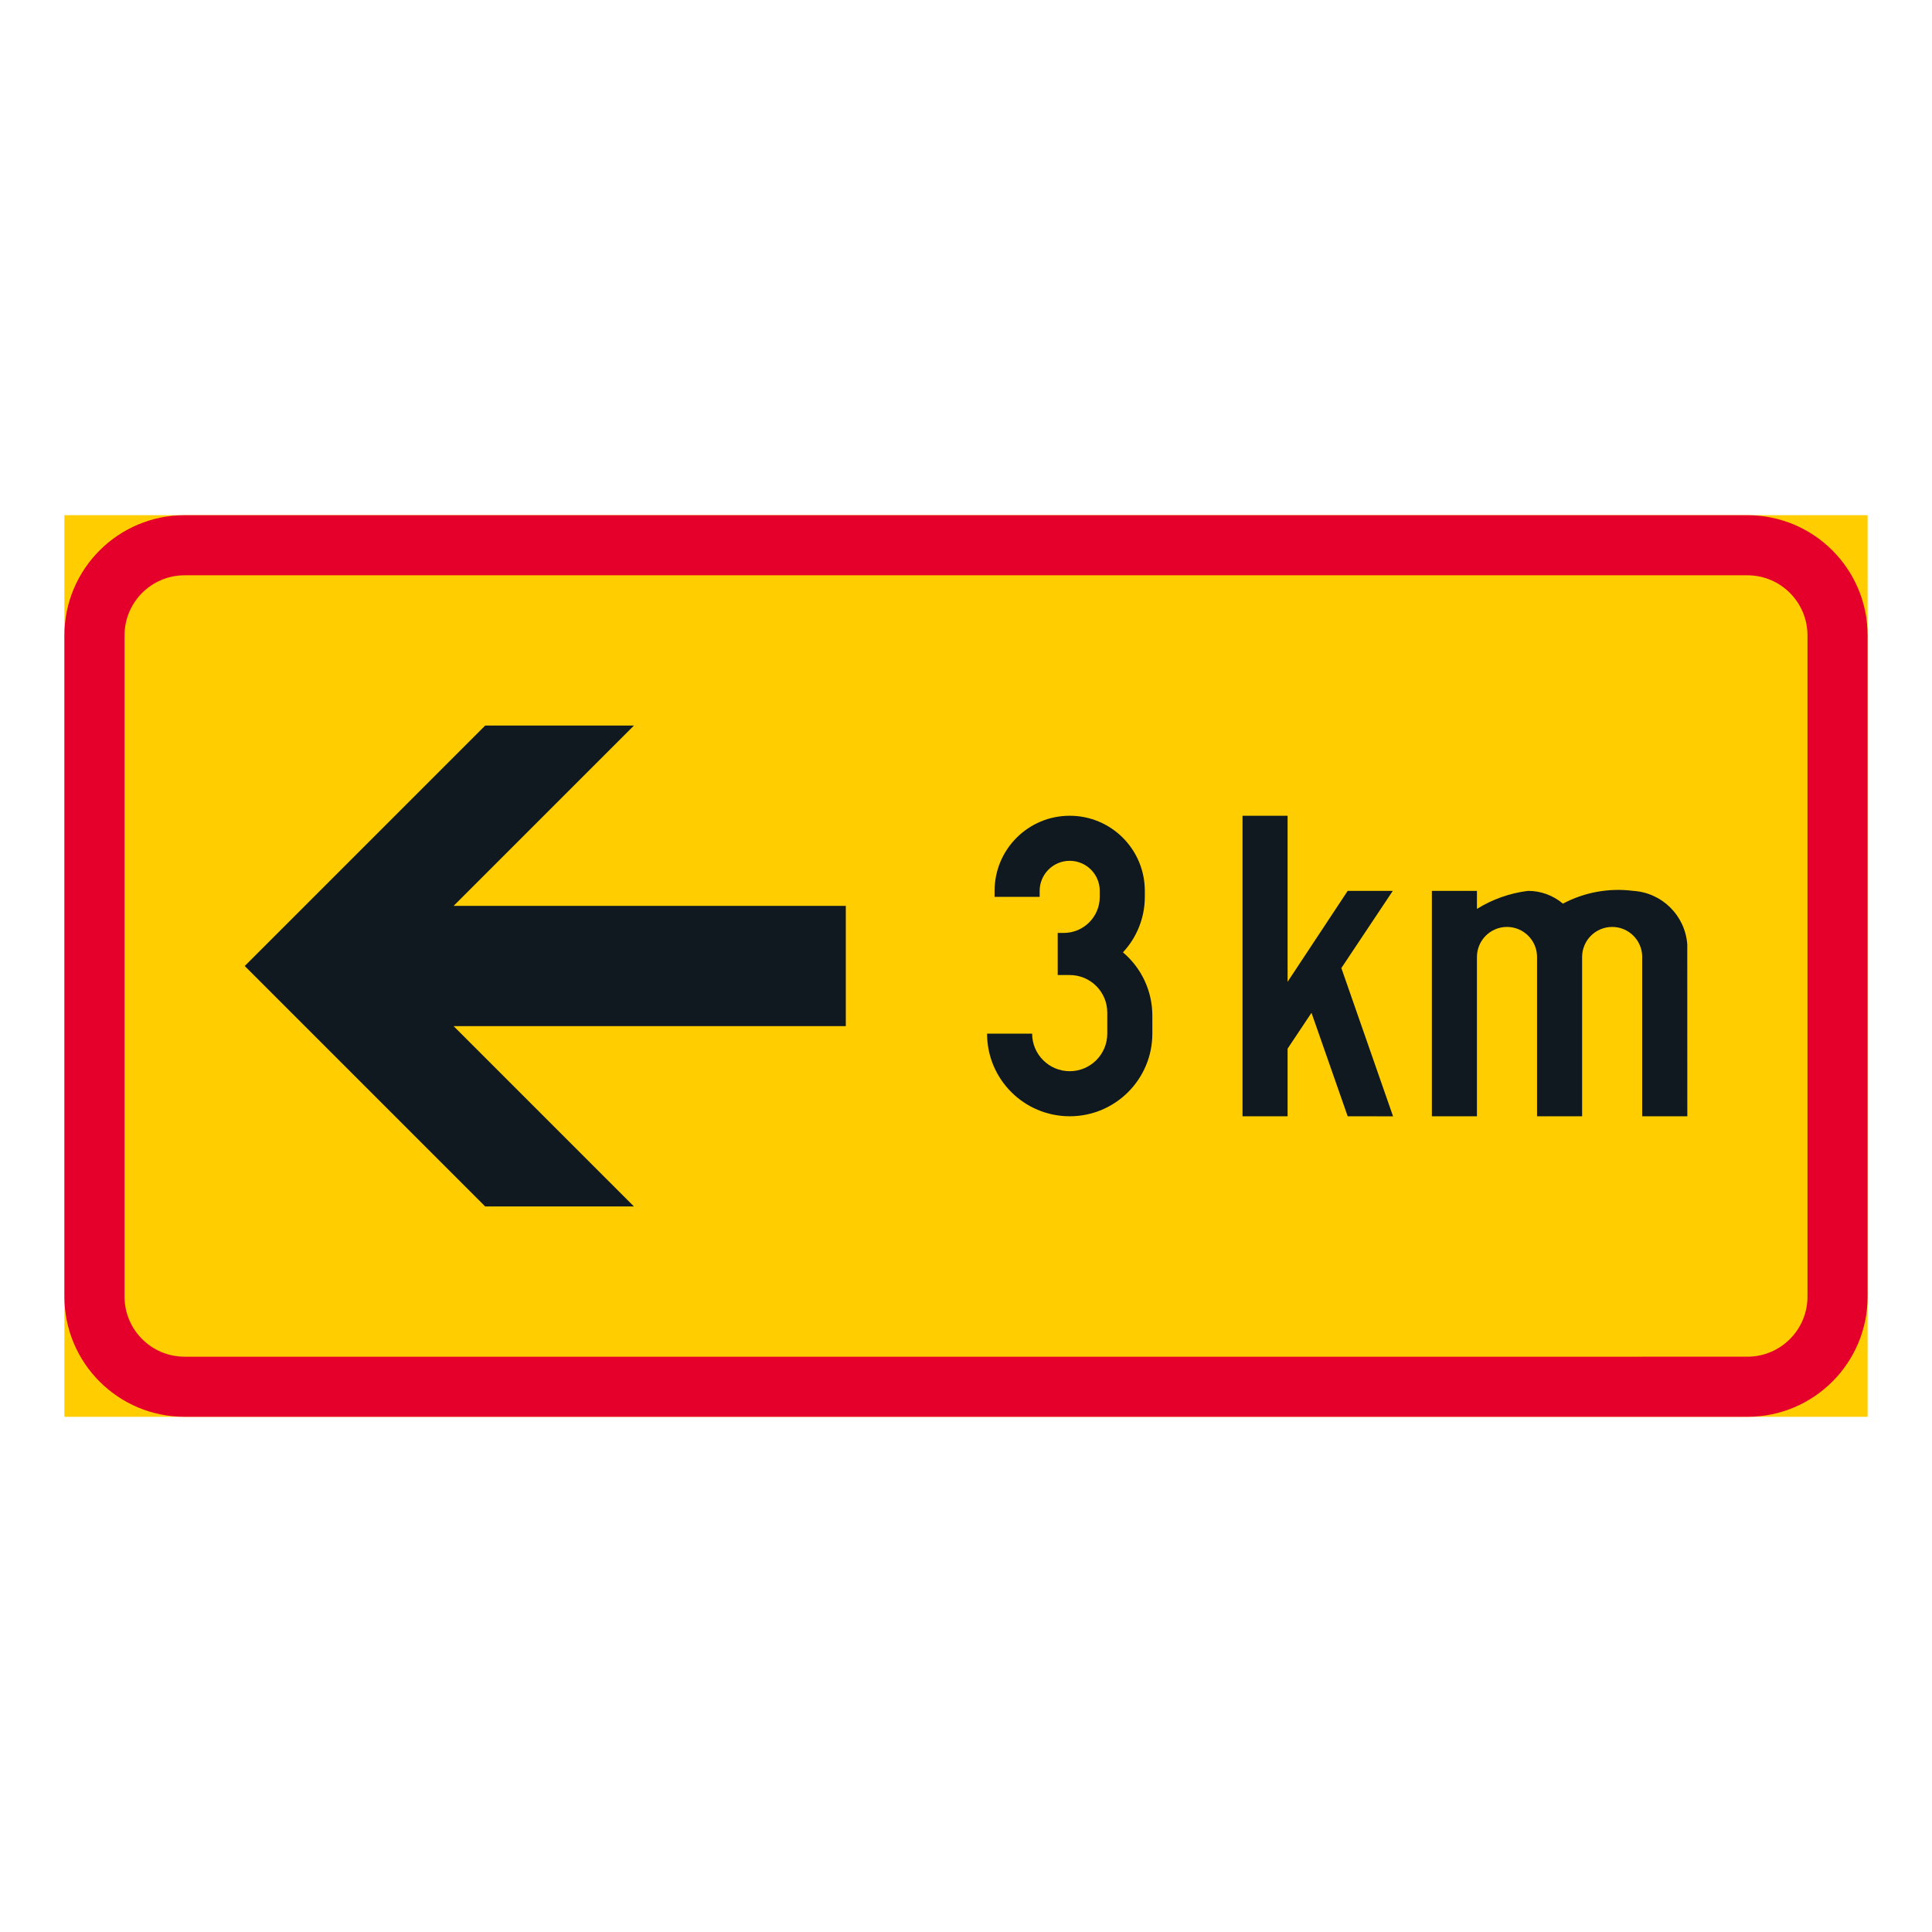 <?xml version="1.0" encoding="iso-8859-1"?>
<!-- Generator: Adobe Illustrator 16.0.0, SVG Export Plug-In . SVG Version: 6.00 Build 0)  -->
<!DOCTYPE svg PUBLIC "-//W3C//DTD SVG 1.1//EN" "http://www.w3.org/Graphics/SVG/1.1/DTD/svg11.dtd">
<svg version="1.1" id="Layer_1" xmlns="http://www.w3.org/2000/svg" xmlns:xlink="http://www.w3.org/1999/xlink" x="0px" y="0px"
	 width="425.197px" height="425.196px" viewBox="0 0 425.197 425.196" style="enable-background:new 0 0 425.197 425.196;"
	 xml:space="preserve">
<g id="LWPOLYLINE_160_">
	<rect x="14.174" y="113.385" style="fill:#FFCD00;" width="396.849" height="198.427"/>
</g>
<g id="LWPOLYLINE_162_">
	<path style="fill:#E4002B;" d="M40.634,113.385h343.934c14.611,0,26.455,11.847,26.455,26.46v145.512
		c0,14.608-11.844,26.455-26.455,26.455H40.634c-14.613,0-26.46-11.847-26.46-26.455V139.845
		C14.174,125.231,26.021,113.385,40.634,113.385z"/>
</g>
<g id="LWPOLYLINE_161_">
	<path style="fill:#FFCD00;" d="M40.634,126.612h343.934c7.311,0,13.227,5.926,13.227,13.232v145.512
		c0,7.307-5.916,13.229-13.227,13.229H40.634c-7.306,0-13.228-5.922-13.228-13.229V139.845
		C27.407,132.538,33.328,126.612,40.634,126.612z"/>
</g>
<g id="LWPOLYLINE_163_">
	<path style="fill:#101820;" d="M217.236,227.482c0,10.044,8.139,18.187,18.191,18.187c10.045,0,18.182-8.143,18.182-18.187v-3.968
		c0-5.368-2.365-10.462-6.473-13.92c3.098-3.31,4.818-7.672,4.818-12.208v-1.323c0-9.134-7.396-16.531-16.527-16.531
		c-9.139,0-16.537,7.397-16.537,16.531v1.323h9.92v-1.323c0-3.65,2.963-6.613,6.617-6.613c3.646,0,6.609,2.963,6.609,6.613v1.323
		c0,4.387-3.549,7.937-7.936,7.937h-1.318v9.264h2.645c4.561,0,8.264,3.699,8.264,8.264v4.632c0,4.565-3.703,8.269-8.264,8.269
		c-4.568,0-8.273-3.703-8.273-8.269H217.236z"/>
</g>
<g id="LWPOLYLINE_164_">
	<polygon style="fill:#101820;" points="283.375,245.669 273.457,245.669 273.457,179.532 283.375,179.532 283.375,216.078 
		296.601,196.063 306.529,196.063 295.207,213.048 306.587,245.684 296.601,245.669 288.636,222.898 283.375,230.787 	"/>
</g>
<g id="LWPOLYLINE_165_">
	<path style="fill:#101820;" d="M343.97,198.873c-2.145-1.813-4.867-2.81-7.676-2.81c-3.992,0.496-7.832,1.848-11.246,3.969v-3.969
		h-9.918v49.605h9.918v-35.055c0-3.651,2.963-6.614,6.609-6.614c3.654,0,6.617,2.963,6.617,6.614v35.055h9.92v-35.055
		c0-3.651,2.963-6.614,6.617-6.614c3.646,0,6.609,2.963,6.609,6.614v35.055h9.928l-0.01-37.797
		c-0.451-6.358-5.541-11.409-11.9-11.809C354.121,195.381,348.714,196.362,343.97,198.873z"/>
</g>
<g id="LWPOLYLINE_166_">
	<polygon style="fill:#101820;" points="186.145,225.828 99.826,225.828 139.516,265.516 106.779,265.516 53.862,212.601 
		106.779,159.686 139.516,159.686 99.826,199.368 186.145,199.368 	"/>
</g>
</svg>

